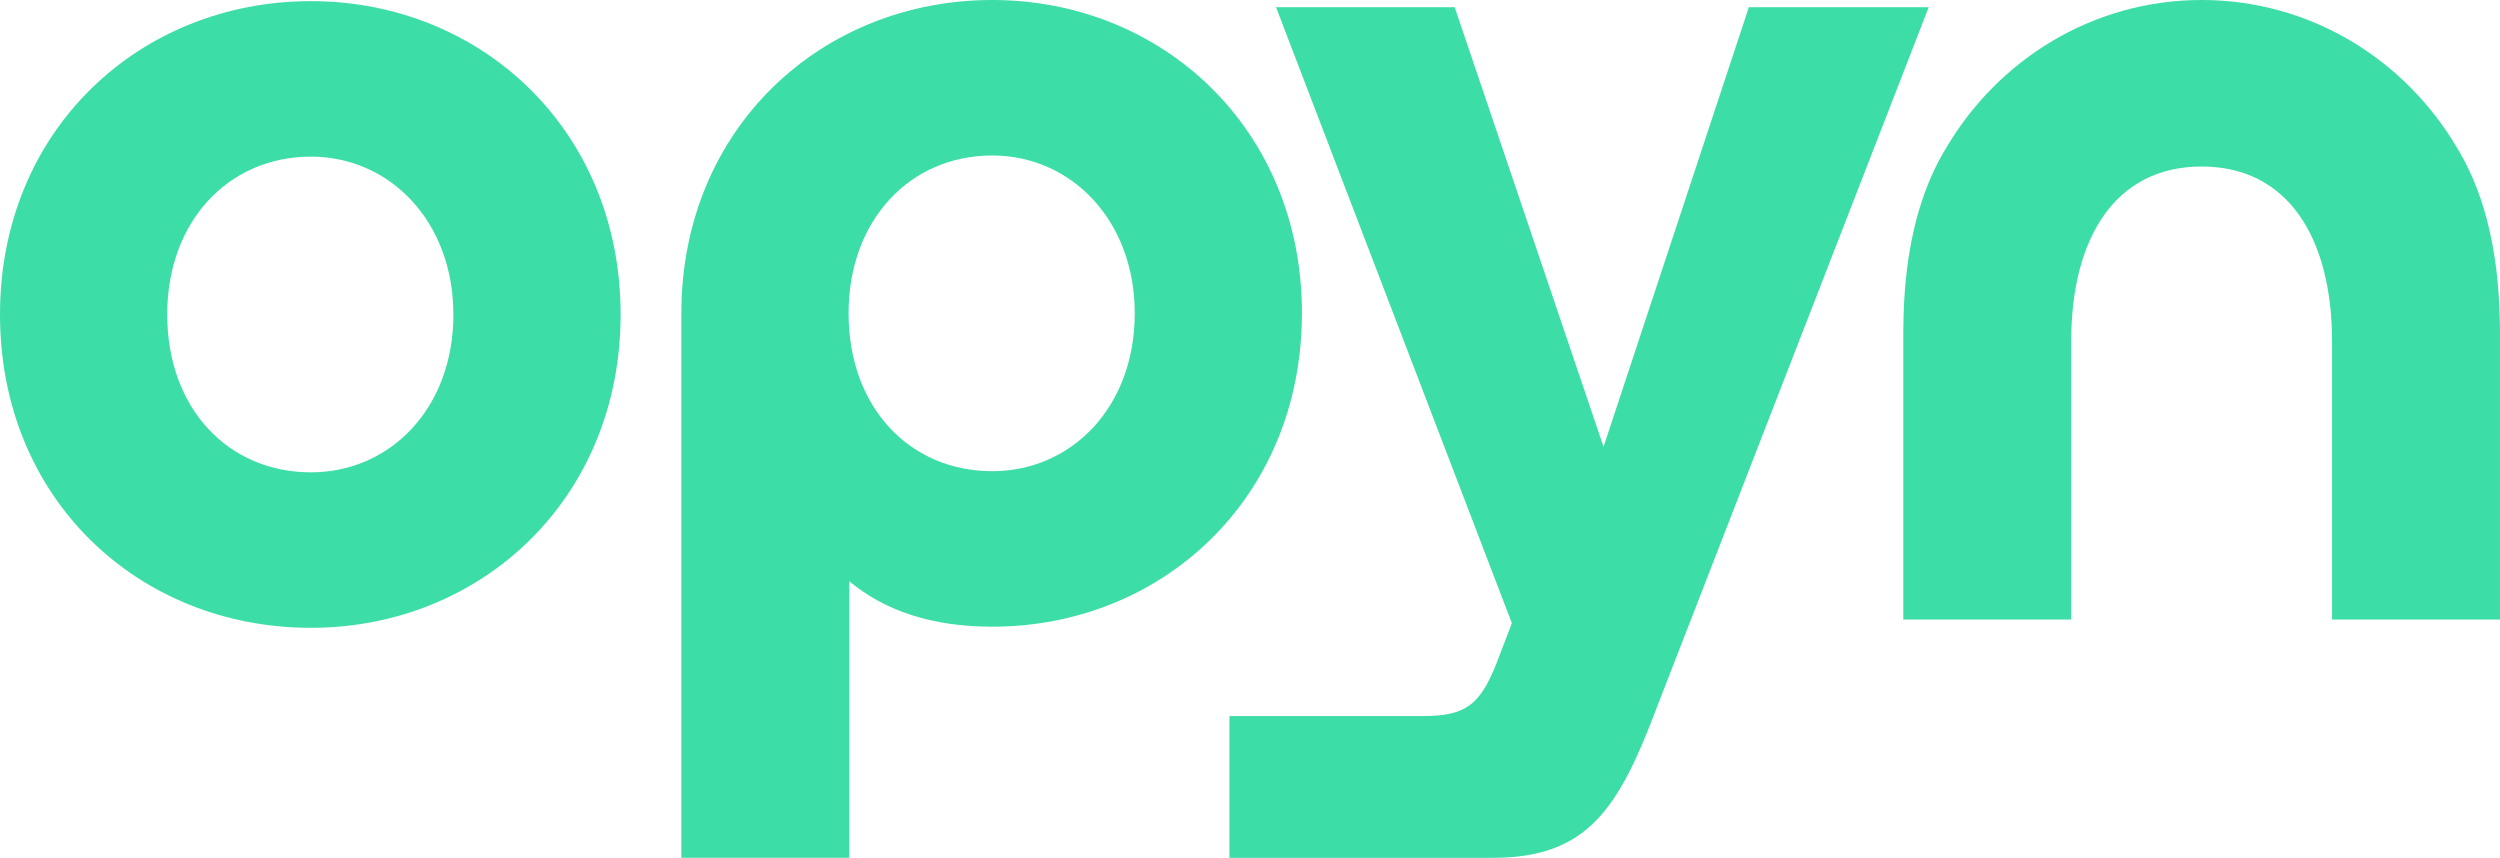 <svg width="306" height="105" viewBox="0 0 306 105" fill="none" xmlns="http://www.w3.org/2000/svg">
<path d="M305.964 38.684C305.743 30.721 304.176 24.51 301.665 19.725H301.669L301.64 19.673C301.363 19.149 301.076 18.644 300.778 18.155C294.399 7.287 282.791 0 269.481 0C256.17 0 244.562 7.287 238.182 18.153C237.884 18.643 237.597 19.148 237.321 19.672C237.312 19.689 237.302 19.705 237.292 19.723H237.295C234.785 24.509 233.216 30.72 232.996 38.683C232.977 39.331 232.961 39.981 232.961 40.651V75.83H253.513V41.819C253.513 29.132 258.897 20.382 269.481 20.382C280.064 20.382 285.444 29.132 285.444 41.819V75.832H306V40.653C306 39.981 305.984 39.332 305.964 38.684Z" fill="#3DDDA8"/>
<path d="M38.054 0.14C17.152 0.14 0 15.857 0 38.494C0 61.132 17.009 76.846 38.054 76.846C58.81 76.846 75.963 61.131 75.963 38.494C75.963 15.858 58.81 0.14 38.054 0.14ZM38.054 57.814C27.963 57.814 20.468 50.028 20.468 38.493C20.468 27.102 27.963 19.172 38.054 19.172C47.711 19.172 55.495 27.102 55.495 38.493C55.495 50.028 47.711 57.814 38.054 57.814Z" fill="#3DDDA8"/>
<path d="M214.063 0.879L196.275 54.69L178.053 0.879H156.186L185.052 76.272L183.157 81.23C181.115 86.333 179.365 87.646 174.118 87.646H150.484V105H182.719C194.382 105 198.173 98.875 202.838 86.48L236.076 0.879H214.063Z" fill="#3DDDA8"/>
<path d="M159.361 38.353C159.361 15.716 142.209 0 121.452 0C100.551 0 83.398 15.716 83.398 38.353V104.997H103.954V71.145C108.247 74.716 113.978 76.707 121.452 76.707C142.125 76.707 159.217 61.115 159.354 38.623C159.354 38.532 159.361 38.445 159.361 38.353ZM103.866 38.353C103.866 26.962 111.362 19.032 121.452 19.032C131.109 19.032 138.893 26.962 138.893 38.353C138.893 49.888 131.109 57.674 121.452 57.674C111.362 57.674 103.866 49.888 103.866 38.353Z" fill="#3DDDA8"/>
</svg>
